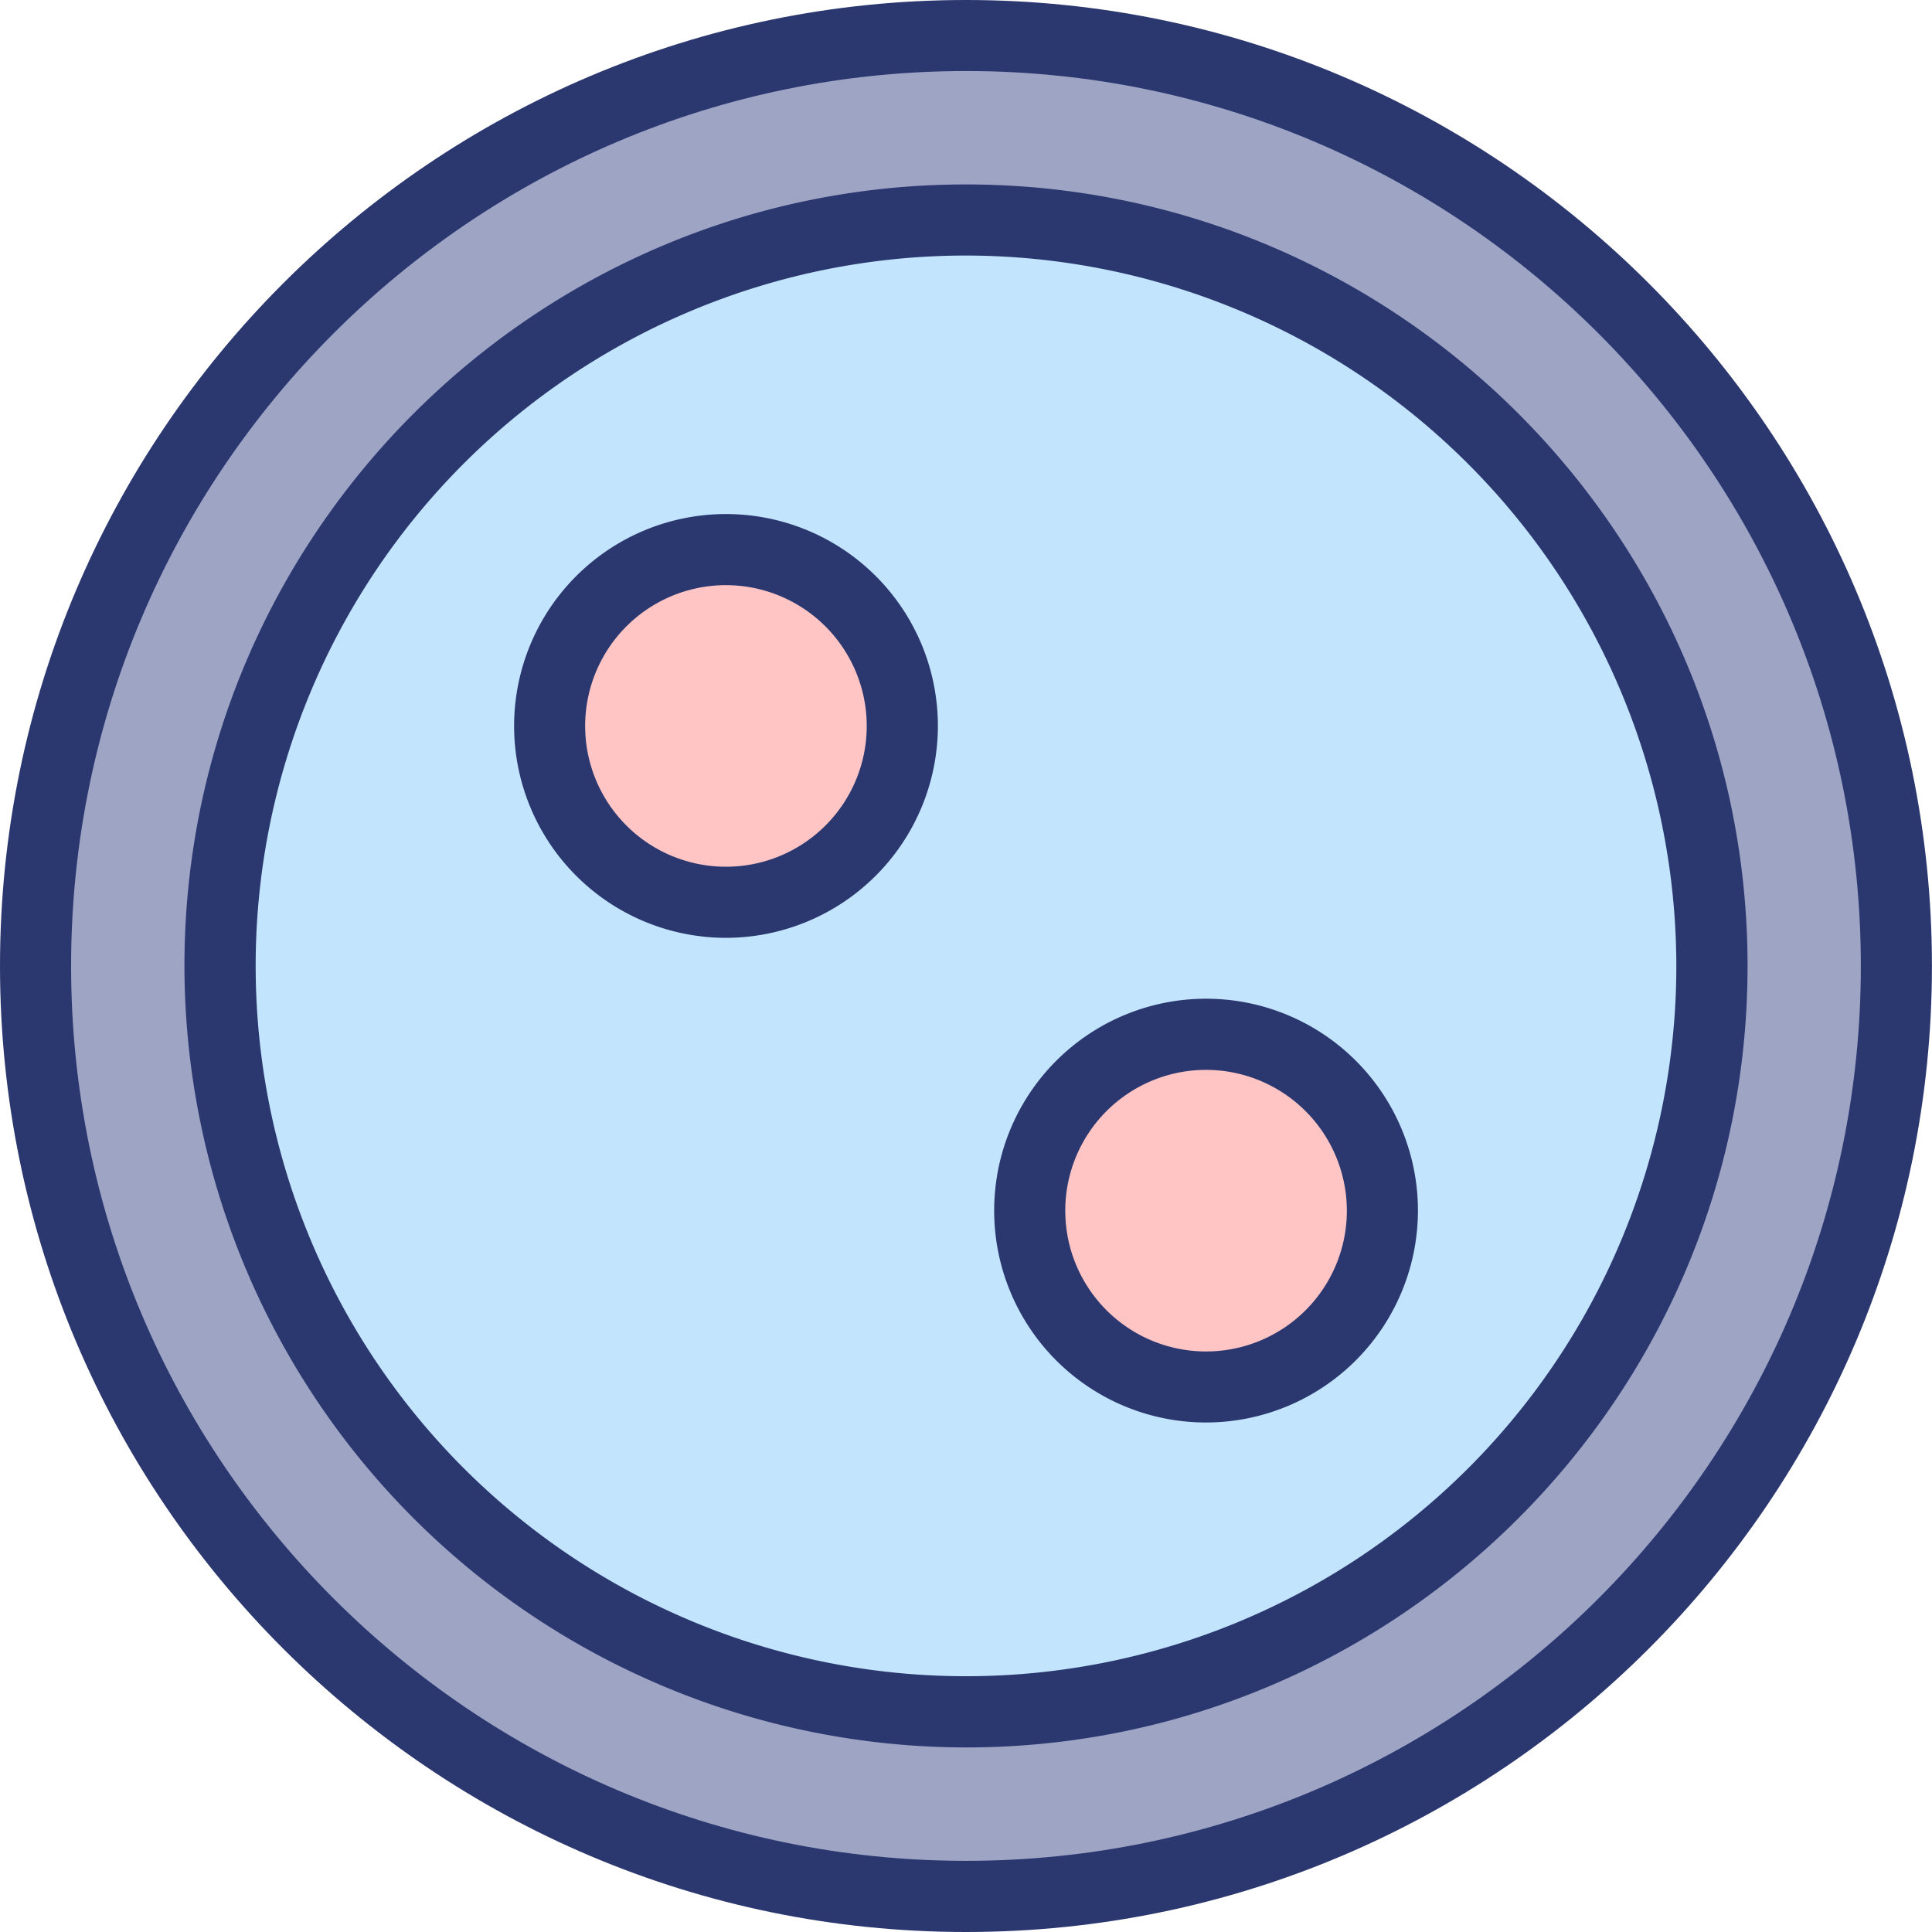 <svg id="Capa_1" data-name="Capa 1" xmlns="http://www.w3.org/2000/svg" viewBox="0 0 318.22 318.22"><title>shirt-button-with-two-holes - ed</title><circle cx="158.94" cy="158.94" r="156.94" fill="#9ea4c4"/><circle cx="159.11" cy="159.1" r="124.76" fill="#c2e4fd"/><circle cx="119.57" cy="119.57" r="32.64" fill="#ffc5c5"/><circle cx="198.65" cy="199.4" r="32.64" fill="#ffc5c5"/><path d="M159.11,318.22C71.38,318.22,0,246.85,0,159.11S71.38,0,159.11,0s159.1,71.38,159.1,159.11S246.84,318.22,159.11,318.22Zm0-306.52c-81.28,0-147.4,66.13-147.4,147.4s66.12,147.4,147.4,147.4S306.5,240.39,306.5,159.1,240.38,11.7,159.11,11.7Z" fill="#2b376f"/><path d="M159.11,287.82A128.86,128.86,0,0,1,30.38,159.1c0-71,57.75-128.72,128.73-128.72S287.84,88.12,287.84,159.1,230.09,287.82,159.11,287.82Zm0-245.73a117,117,0,1,0,117,117A117.14,117.14,0,0,0,159.11,42.09Z" fill="#2b376f"/><path d="M198.65,234.3a34.9,34.9,0,1,1,34.9-34.9A34.94,34.94,0,0,1,198.65,234.3Zm0-58.08a23.19,23.19,0,1,0,23.19,23.18A23.21,23.21,0,0,0,198.65,176.22Z" fill="#2b376f"/><path d="M119.57,154.47a34.9,34.9,0,1,1,34.91-34.91A34.94,34.94,0,0,1,119.57,154.47Zm0-58.09a23.19,23.19,0,1,0,23.19,23.18A23.21,23.21,0,0,0,119.57,96.38Z" fill="#2b376f"/></svg>